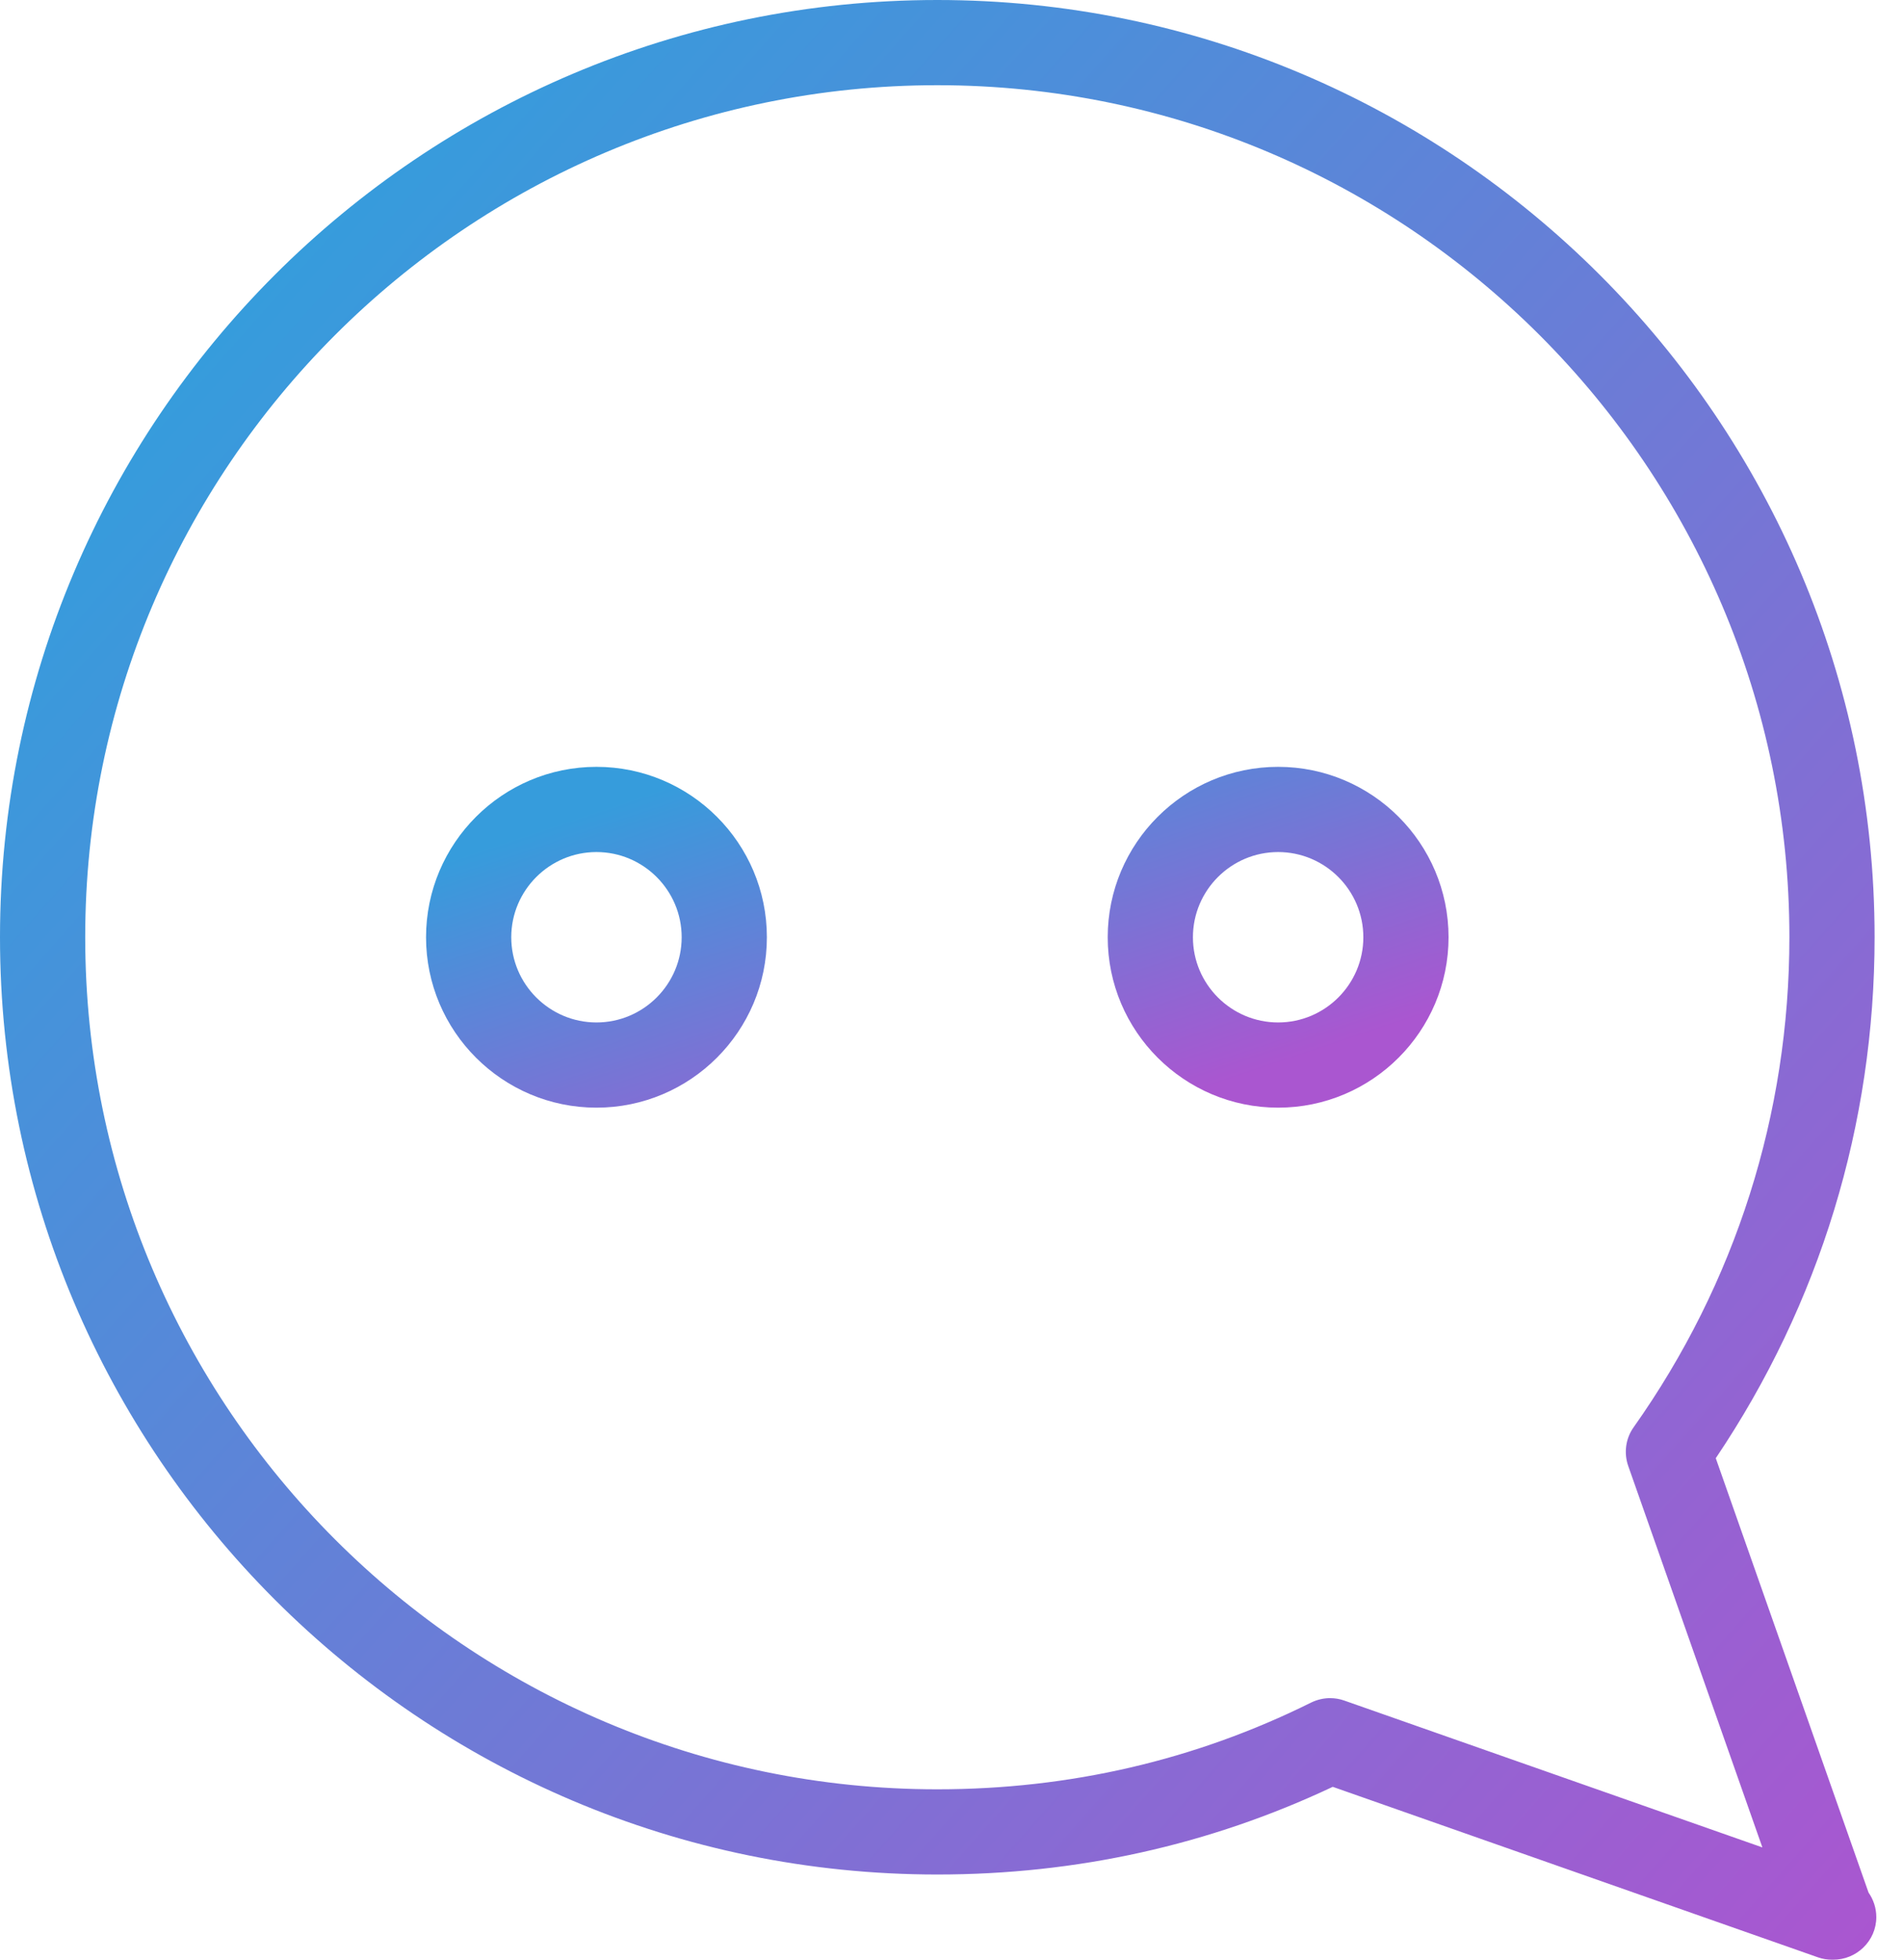 <svg xmlns="http://www.w3.org/2000/svg" width="67" height="69" viewBox="0 0 67 69">
  <defs>
    <linearGradient id="icon-comment-a" x1="14.648%" x2="101.556%" y1="14.024%" y2="97.229%">
      <stop offset="0%" stop-color="#369CDC"/>
      <stop offset="100%" stop-color="#AA56D0"/>
    </linearGradient>
    <linearGradient id="icon-comment-b" x1="14.66%" x2="85.34%" y1="14.66%" y2="85.34%">
      <stop offset="0%" stop-color="#369CDC"/>
      <stop offset="100%" stop-color="#AA56D0"/>
    </linearGradient>
  </defs>
  <g fill="none">
    <path fill="url(#icon-comment-a)" d="M60.408,51.342 C64.068,45.906 66,39.579 66,33 C66,14.805 51.195,0 33,0 C14.805,0 0,14.805 0,33 C0,51.195 14.805,66 33,66 C37.902,66 42.582,64.962 46.923,62.913 L64.005,68.916 C64.164,68.973 64.332,69 64.5,69 C64.509,69 64.521,69 64.53,69 C65.361,69.009 66.06,68.34 66.06,67.5 C66.06,67.179 65.958,66.882 65.787,66.636 L60.408,51.342 Z M47.325,59.874 C47.163,59.817 46.998,59.79 46.827,59.79 C46.599,59.79 46.371,59.844 46.161,59.946 C42.081,61.974 37.653,63 33,63 C16.458,63 3,49.542 3,33 C3,16.458 16.458,3 33,3 C49.542,3 63,16.458 63,33 C63,39.216 61.104,45.183 57.516,50.253 C57.234,50.649 57.165,51.159 57.327,51.618 L62.049,65.046 L47.325,59.874 Z"/>
    <path fill="url(#icon-comment-b)" d="M45 27C41.691 27 39 29.691 39 33 39 36.309 41.691 39 45 39 48.309 39 51 36.309 51 33 51 29.691 48.309 27 45 27zM45 36C43.347 36 42 34.653 42 33 42 31.347 43.347 30 45 30 46.653 30 48 31.347 48 33 48 34.653 46.653 36 45 36zM21 27C17.691 27 15 29.691 15 33 15 36.309 17.691 39 21 39 24.309 39 27 36.309 27 33 27 29.691 24.309 27 21 27zM21 36C19.347 36 18 34.653 18 33 18 31.347 19.347 30 21 30 22.653 30 24 31.347 24 33 24 34.653 22.653 36 21 36z"/>
  </g>
</svg>
